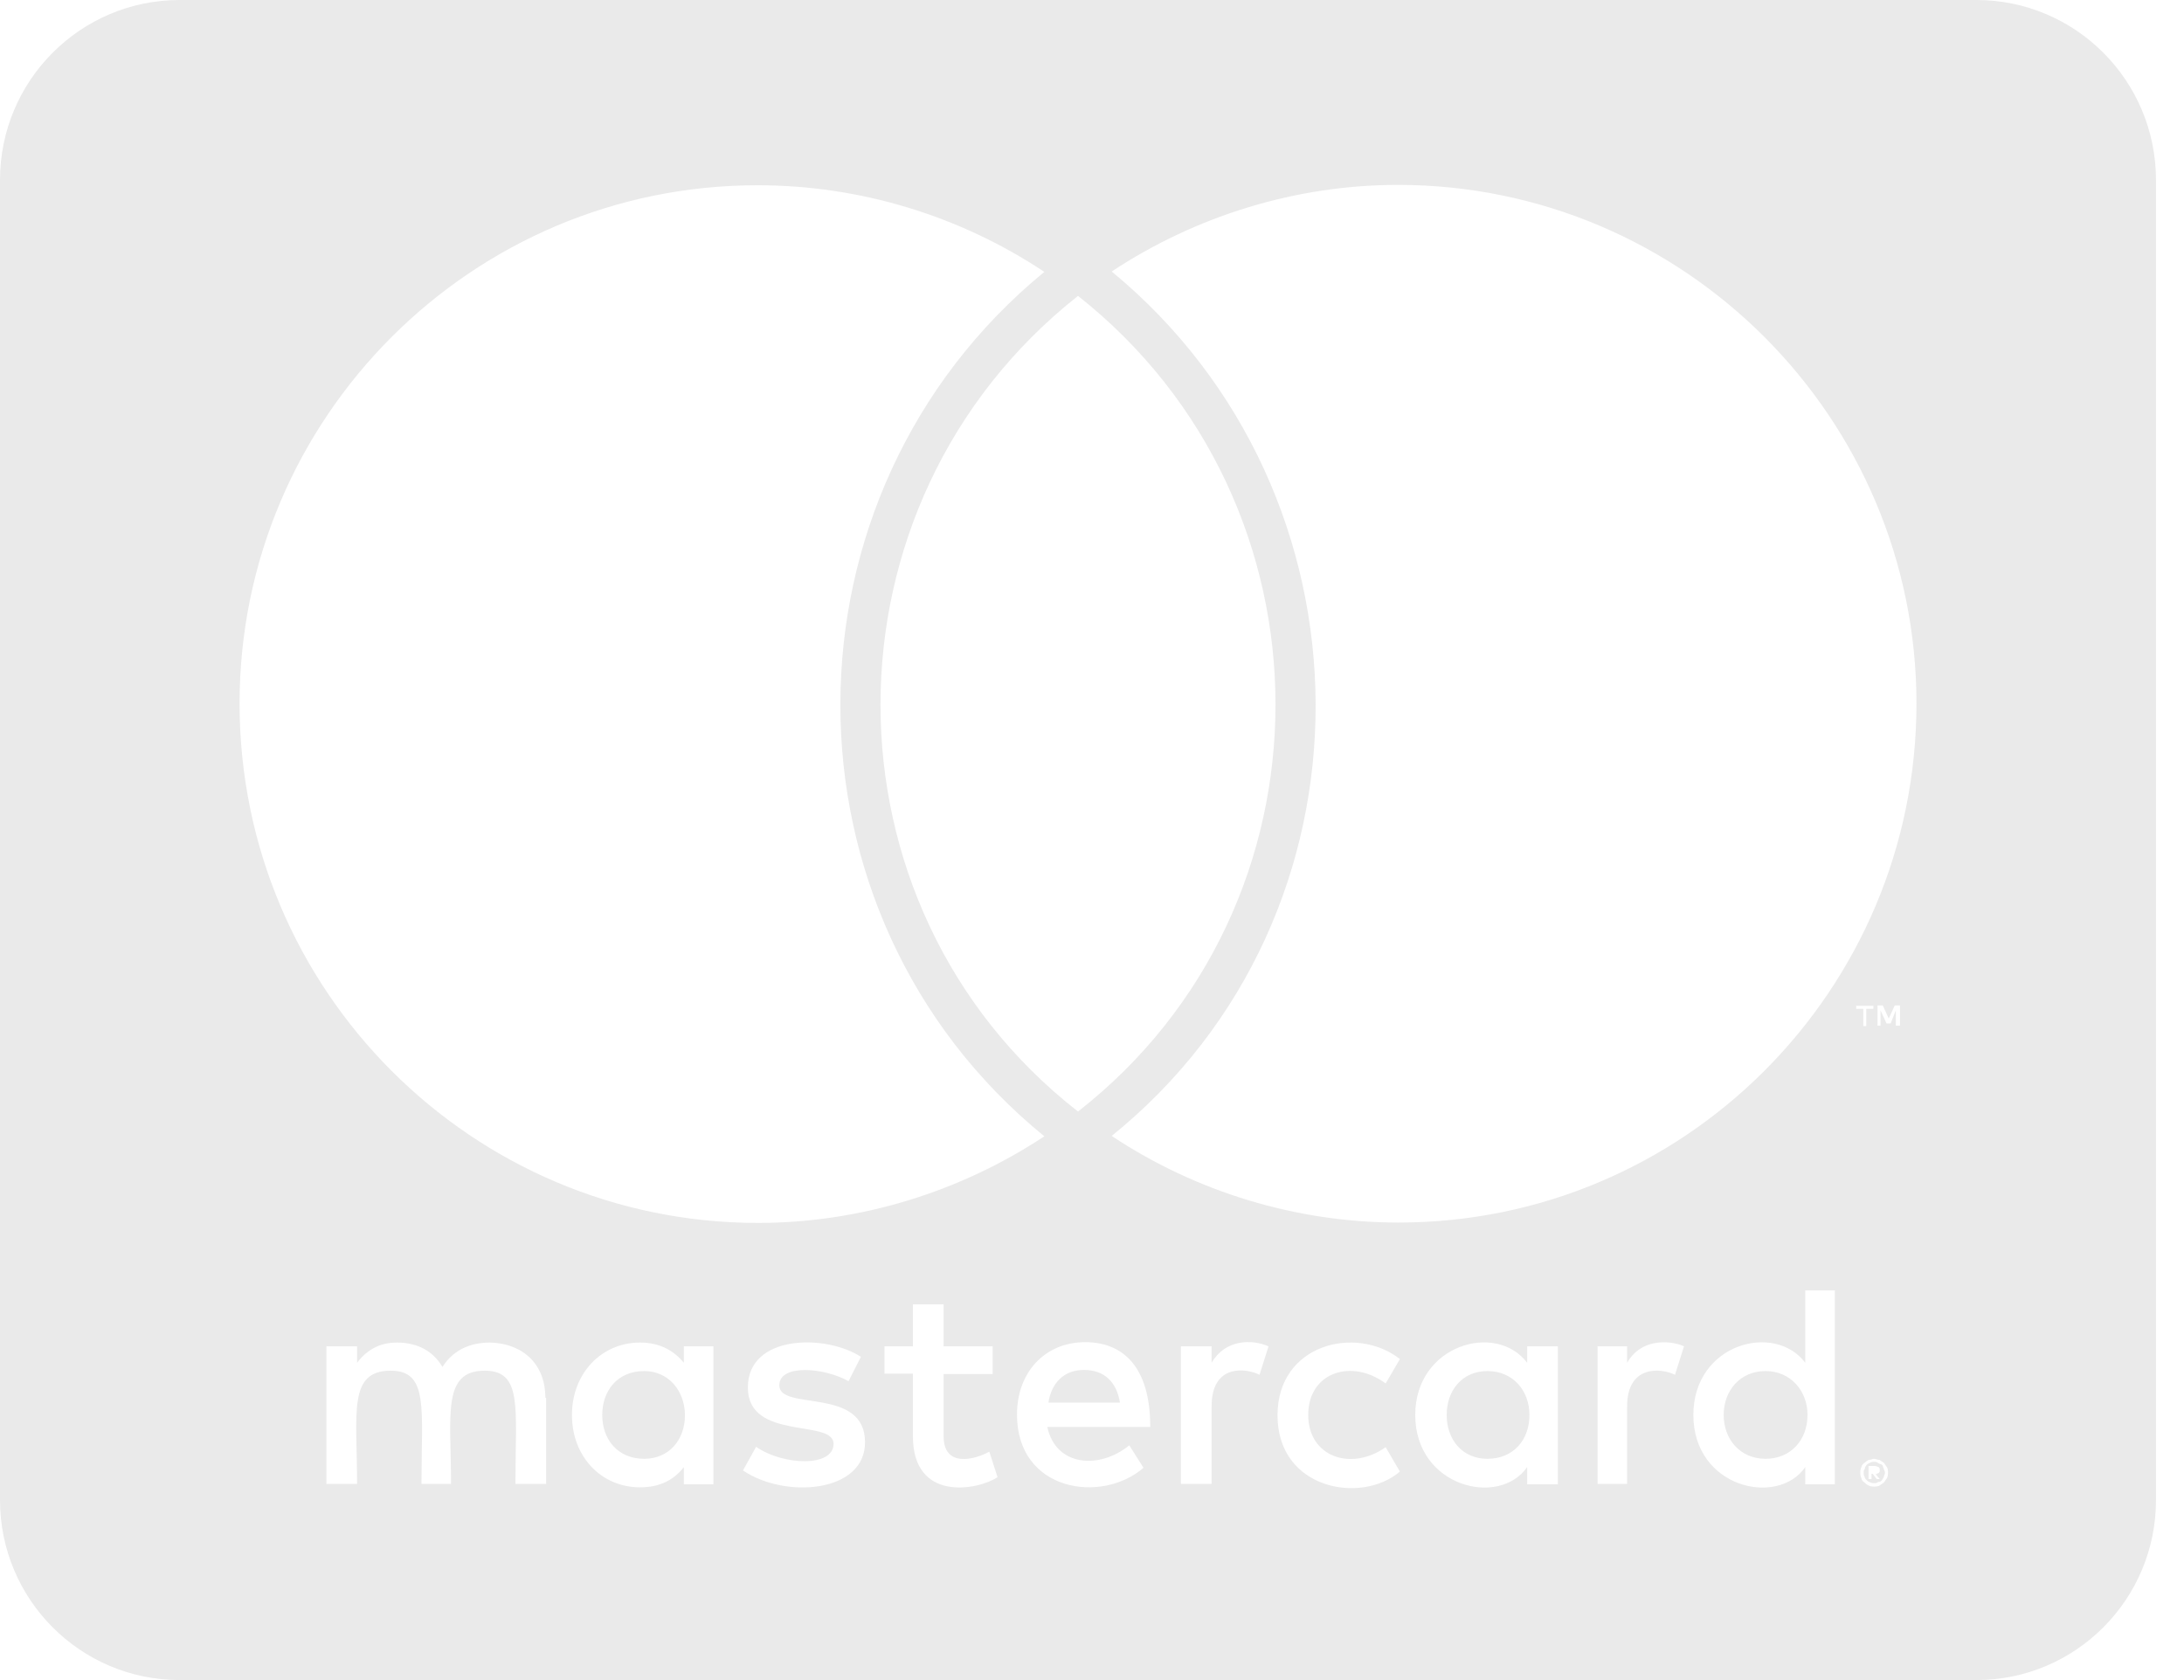 <?xml version="1.0" encoding="UTF-8"?>
<svg width="52px" height="40px" viewBox="0 0 52 40" version="1.1" xmlns="http://www.w3.org/2000/svg" xmlns:xlink="http://www.w3.org/1999/xlink">
    <!-- Generator: Sketch 52 (66869) - http://www.bohemiancoding.com/sketch -->
    <title>Shape</title>
    <desc>Created with Sketch.</desc>
    <g id="Page-1" stroke="none" stroke-width="1" fill="none" fill-rule="evenodd">
        <g id="Apple-TV-Copy" transform="translate(-431, -2748)" fill="#EAEAEA" fill-rule="nonzero">
            <g id="Group" transform="translate(-19, 2581)">
                <g id="footer-copy" transform="translate(19, 143)">
                    <path d="M474.036,57.688 C474.036,58.295 473.626,58.732 473.038,58.732 C472.432,58.732 472.04,58.268 472.04,57.688 C472.04,57.107 472.432,56.643 473.038,56.643 C473.626,56.643 474.036,57.107 474.036,57.688 Z M446.338,56.643 C445.705,56.643 445.339,57.107 445.339,57.688 C445.339,58.268 445.705,58.732 446.338,58.732 C446.917,58.732 447.309,58.295 447.309,57.688 C447.3,57.107 446.917,56.643 446.338,56.643 Z M456.809,56.616 C456.328,56.616 456.034,56.929 455.963,57.393 L457.665,57.393 C457.585,56.884 457.273,56.616 456.809,56.616 Z M466.416,56.643 C465.81,56.643 465.445,57.107 465.445,57.688 C465.445,58.268 465.81,58.732 466.416,58.732 C467.022,58.732 467.415,58.295 467.415,57.688 C467.415,57.107 467.022,56.643 466.416,56.643 Z M475.854,58.973 C475.854,59 475.881,59.018 475.881,59.071 C475.881,59.098 475.854,59.116 475.854,59.17 C475.828,59.196 475.828,59.214 475.81,59.241 C475.783,59.268 475.765,59.286 475.712,59.286 C475.685,59.312 475.667,59.312 475.614,59.312 C475.587,59.312 475.569,59.312 475.516,59.286 C475.489,59.286 475.471,59.259 475.444,59.241 C475.418,59.214 475.4,59.196 475.4,59.17 C475.373,59.125 475.373,59.098 475.373,59.071 C475.373,59.027 475.373,59 475.4,58.973 C475.4,58.929 475.427,58.902 475.444,58.875 C475.471,58.848 475.489,58.848 475.516,58.83 C475.56,58.804 475.587,58.804 475.614,58.804 C475.658,58.804 475.685,58.804 475.712,58.83 C475.756,58.857 475.783,58.857 475.81,58.875 C475.836,58.893 475.828,58.929 475.854,58.973 Z M475.658,59.098 C475.703,59.098 475.703,59.071 475.73,59.071 C475.756,59.045 475.756,59.027 475.756,59 C475.756,58.973 475.756,58.955 475.73,58.929 C475.703,58.929 475.685,58.902 475.631,58.902 L475.489,58.902 L475.489,59.214 L475.56,59.214 L475.56,59.089 L475.587,59.089 L475.685,59.214 L475.756,59.214 L475.658,59.098 Z M482.333,28.286 L482.333,59.714 C482.333,62.08 480.417,64 478.056,64 L435.278,64 C432.916,64 431,62.08 431,59.714 L431,28.286 C431,25.92 432.916,24 435.278,24 L478.056,24 C480.417,24 482.333,25.92 482.333,28.286 Z M436.704,40.75 C436.704,47.58 442.238,53.116 449.047,53.116 C451.471,53.116 453.85,52.384 455.865,51.054 C449.368,45.759 449.412,35.768 455.865,30.473 C453.85,29.134 451.471,28.411 449.047,28.411 C442.238,28.402 436.704,33.946 436.704,40.75 Z M456.667,50.464 C462.95,45.554 462.923,35.982 456.667,31.045 C450.41,35.982 450.384,45.562 456.667,50.464 Z M443.985,57.277 C443.985,56.5 443.477,55.991 442.675,55.964 C442.265,55.964 441.828,56.089 441.534,56.545 C441.32,56.179 440.955,55.964 440.447,55.964 C440.108,55.964 439.769,56.089 439.502,56.446 L439.502,56.054 L438.771,56.054 L438.771,59.33 L439.502,59.33 C439.502,57.643 439.279,56.634 440.304,56.634 C441.213,56.634 441.035,57.545 441.035,59.33 L441.739,59.33 C441.739,57.696 441.516,56.634 442.541,56.634 C443.45,56.634 443.272,57.527 443.272,59.33 L444.003,59.33 L444.003,57.277 L443.985,57.277 Z M447.986,56.054 L447.282,56.054 L447.282,56.446 C447.042,56.152 446.703,55.964 446.24,55.964 C445.322,55.964 444.618,56.696 444.618,57.688 C444.618,58.688 445.322,59.411 446.24,59.411 C446.703,59.411 447.042,59.241 447.282,58.929 L447.282,59.339 L447.986,59.339 L447.986,56.054 Z M451.596,58.339 C451.596,57 449.555,57.607 449.555,56.982 C449.555,56.473 450.615,56.554 451.204,56.884 L451.498,56.304 C450.66,55.759 448.806,55.768 448.806,57.036 C448.806,58.312 450.847,57.777 450.847,58.375 C450.847,58.938 449.644,58.893 449.002,58.446 L448.69,59.009 C449.689,59.688 451.596,59.545 451.596,58.339 Z M454.751,59.17 L454.555,58.562 C454.216,58.75 453.467,58.955 453.467,58.196 L453.467,56.714 L454.635,56.714 L454.635,56.054 L453.467,56.054 L453.467,55.054 L452.736,55.054 L452.736,56.054 L452.059,56.054 L452.059,56.705 L452.736,56.705 L452.736,58.196 C452.736,59.768 454.278,59.482 454.751,59.17 Z M455.936,57.973 L458.387,57.973 C458.387,56.527 457.727,55.955 456.836,55.955 C455.891,55.955 455.214,56.661 455.214,57.679 C455.214,59.509 457.228,59.812 458.226,58.946 L457.888,58.411 C457.192,58.982 456.141,58.929 455.936,57.973 Z M461.203,56.054 C460.793,55.875 460.169,55.893 459.848,56.446 L459.848,56.054 L459.117,56.054 L459.117,59.33 L459.848,59.33 L459.848,57.482 C459.848,56.446 460.695,56.58 460.989,56.732 L461.203,56.054 Z M462.148,57.688 C462.148,56.67 463.181,56.339 463.992,56.938 L464.331,56.357 C463.297,55.545 461.417,55.991 461.417,57.696 C461.417,59.464 463.413,59.821 464.331,59.036 L463.992,58.455 C463.172,59.036 462.148,58.688 462.148,57.688 Z M468.092,56.054 L467.361,56.054 L467.361,56.446 C466.621,55.464 464.696,56.018 464.696,57.688 C464.696,59.402 466.693,59.893 467.361,58.929 L467.361,59.339 L468.092,59.339 L468.092,56.054 Z M471.095,56.054 C470.881,55.946 470.115,55.795 469.741,56.446 L469.741,56.054 L469.037,56.054 L469.037,59.33 L469.741,59.33 L469.741,57.482 C469.741,56.5 470.543,56.562 470.881,56.732 L471.095,56.054 Z M474.687,54.723 L473.983,54.723 L473.983,56.446 C473.252,55.473 471.318,55.991 471.318,57.688 C471.318,59.42 473.323,59.884 473.983,58.929 L473.983,59.339 L474.687,59.339 L474.687,54.723 Z M475.364,48.018 L475.364,48.429 L475.435,48.429 L475.435,48.018 L475.605,48.018 L475.605,47.946 L475.195,47.946 L475.195,48.018 L475.364,48.018 Z M475.952,59.071 C475.952,59.027 475.952,58.973 475.926,58.929 C475.899,58.902 475.881,58.857 475.854,58.83 C475.828,58.804 475.783,58.786 475.756,58.759 C475.712,58.759 475.658,58.732 475.614,58.732 C475.587,58.732 475.542,58.759 475.489,58.759 C475.444,58.786 475.418,58.804 475.391,58.83 C475.346,58.857 475.32,58.902 475.32,58.929 C475.293,58.973 475.293,59.027 475.293,59.071 C475.293,59.098 475.293,59.143 475.32,59.196 C475.32,59.223 475.346,59.268 475.391,59.295 C475.418,59.321 475.435,59.339 475.489,59.366 C475.533,59.393 475.587,59.393 475.614,59.393 C475.658,59.393 475.712,59.393 475.756,59.366 C475.783,59.339 475.828,59.321 475.854,59.295 C475.881,59.268 475.899,59.223 475.926,59.196 C475.952,59.143 475.952,59.098 475.952,59.071 Z M476.238,47.938 L476.113,47.938 L475.97,48.25 L475.828,47.938 L475.703,47.938 L475.703,48.42 L475.774,48.42 L475.774,48.054 L475.917,48.366 L476.015,48.366 L476.139,48.054 L476.139,48.42 L476.238,48.42 L476.238,47.938 Z M476.63,40.75 C476.63,33.946 471.095,28.402 464.286,28.402 C461.862,28.402 459.483,29.134 457.469,30.464 C463.894,35.759 463.992,45.777 457.469,51.045 C459.483,52.384 461.88,53.107 464.286,53.107 C471.095,53.116 476.63,47.58 476.63,40.75 Z" id="Shape"></path>
                </g>
            </g>
        </g>
    </g>
</svg>
